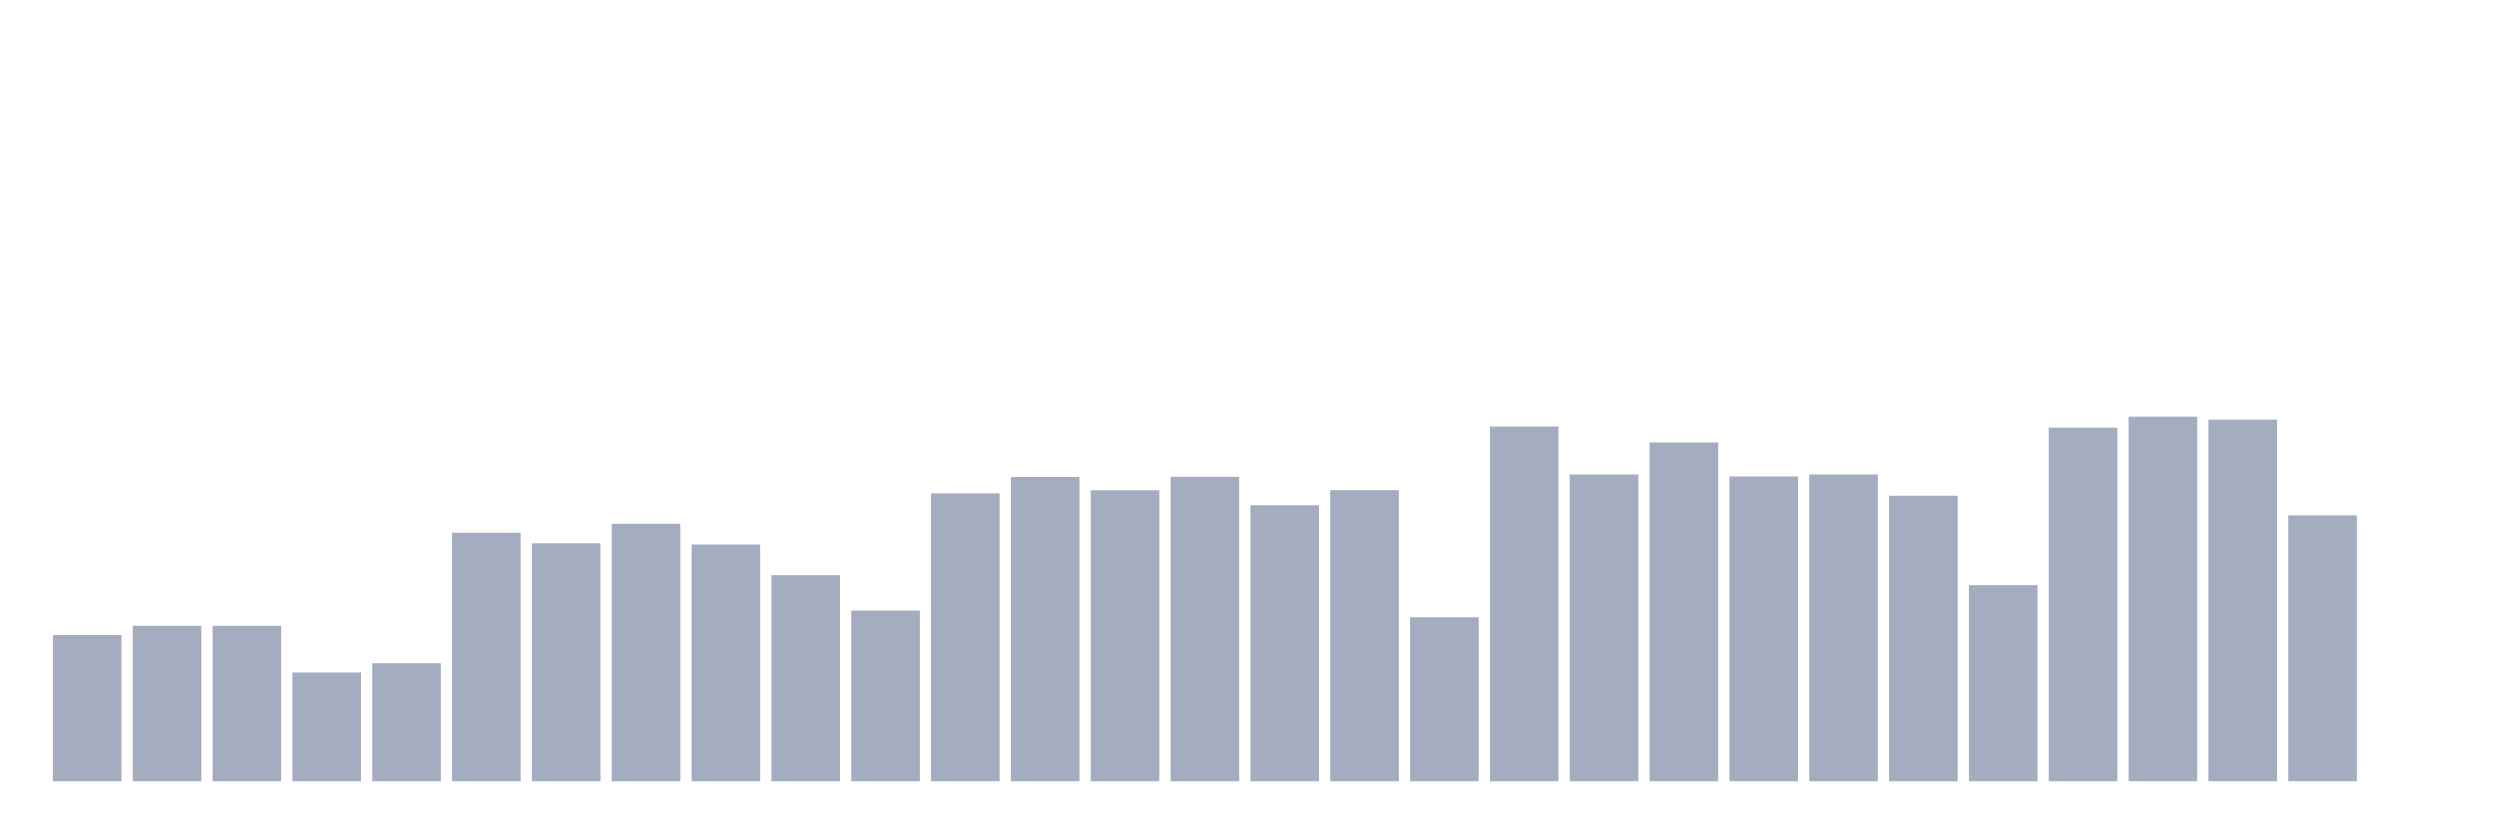 <svg xmlns="http://www.w3.org/2000/svg" viewBox="0 0 480 160"><g transform="translate(10,10)"><rect class="bar" x="0.153" width="13.175" y="111.933" height="28.067" fill="rgb(164,173,192)"></rect><rect class="bar" x="15.482" width="13.175" y="110.143" height="29.857" fill="rgb(164,173,192)"></rect><rect class="bar" x="30.81" width="13.175" y="110.16" height="29.84" fill="rgb(164,173,192)"></rect><rect class="bar" x="46.138" width="13.175" y="119.112" height="20.888" fill="rgb(164,173,192)"></rect><rect class="bar" x="61.466" width="13.175" y="117.34" height="22.66" fill="rgb(164,173,192)"></rect><rect class="bar" x="76.794" width="13.175" y="92.292" height="47.708" fill="rgb(164,173,192)"></rect><rect class="bar" x="92.123" width="13.175" y="94.31" height="45.69" fill="rgb(164,173,192)"></rect><rect class="bar" x="107.451" width="13.175" y="90.572" height="49.428" fill="rgb(164,173,192)"></rect><rect class="bar" x="122.779" width="13.175" y="94.539" height="45.461" fill="rgb(164,173,192)"></rect><rect class="bar" x="138.107" width="13.175" y="100.436" height="39.564" fill="rgb(164,173,192)"></rect><rect class="bar" x="153.436" width="13.175" y="107.229" height="32.771" fill="rgb(164,173,192)"></rect><rect class="bar" x="168.764" width="13.175" y="84.727" height="55.273" fill="rgb(164,173,192)"></rect><rect class="bar" x="184.092" width="13.175" y="81.585" height="58.415" fill="rgb(164,173,192)"></rect><rect class="bar" x="199.42" width="13.175" y="84.13" height="55.87" fill="rgb(164,173,192)"></rect><rect class="bar" x="214.748" width="13.175" y="81.55" height="58.45" fill="rgb(164,173,192)"></rect><rect class="bar" x="230.077" width="13.175" y="87.009" height="52.991" fill="rgb(164,173,192)"></rect><rect class="bar" x="245.405" width="13.175" y="84.112" height="55.888" fill="rgb(164,173,192)"></rect><rect class="bar" x="260.733" width="13.175" y="108.511" height="31.489" fill="rgb(164,173,192)"></rect><rect class="bar" x="276.061" width="13.175" y="71.896" height="68.104" fill="rgb(164,173,192)"></rect><rect class="bar" x="291.39" width="13.175" y="81.093" height="58.907" fill="rgb(164,173,192)"></rect><rect class="bar" x="306.718" width="13.175" y="74.95" height="65.05" fill="rgb(164,173,192)"></rect><rect class="bar" x="322.046" width="13.175" y="81.479" height="58.521" fill="rgb(164,173,192)"></rect><rect class="bar" x="337.374" width="13.175" y="81.093" height="58.907" fill="rgb(164,173,192)"></rect><rect class="bar" x="352.702" width="13.175" y="85.183" height="54.817" fill="rgb(164,173,192)"></rect><rect class="bar" x="368.031" width="13.175" y="102.35" height="37.65" fill="rgb(164,173,192)"></rect><rect class="bar" x="383.359" width="13.175" y="72.106" height="67.894" fill="rgb(164,173,192)"></rect><rect class="bar" x="398.687" width="13.175" y="70" height="70" fill="rgb(164,173,192)"></rect><rect class="bar" x="414.015" width="13.175" y="70.562" height="69.438" fill="rgb(164,173,192)"></rect><rect class="bar" x="429.344" width="13.175" y="88.957" height="51.043" fill="rgb(164,173,192)"></rect><rect class="bar" x="444.672" width="13.175" y="140" height="0" fill="rgb(164,173,192)"></rect></g></svg>